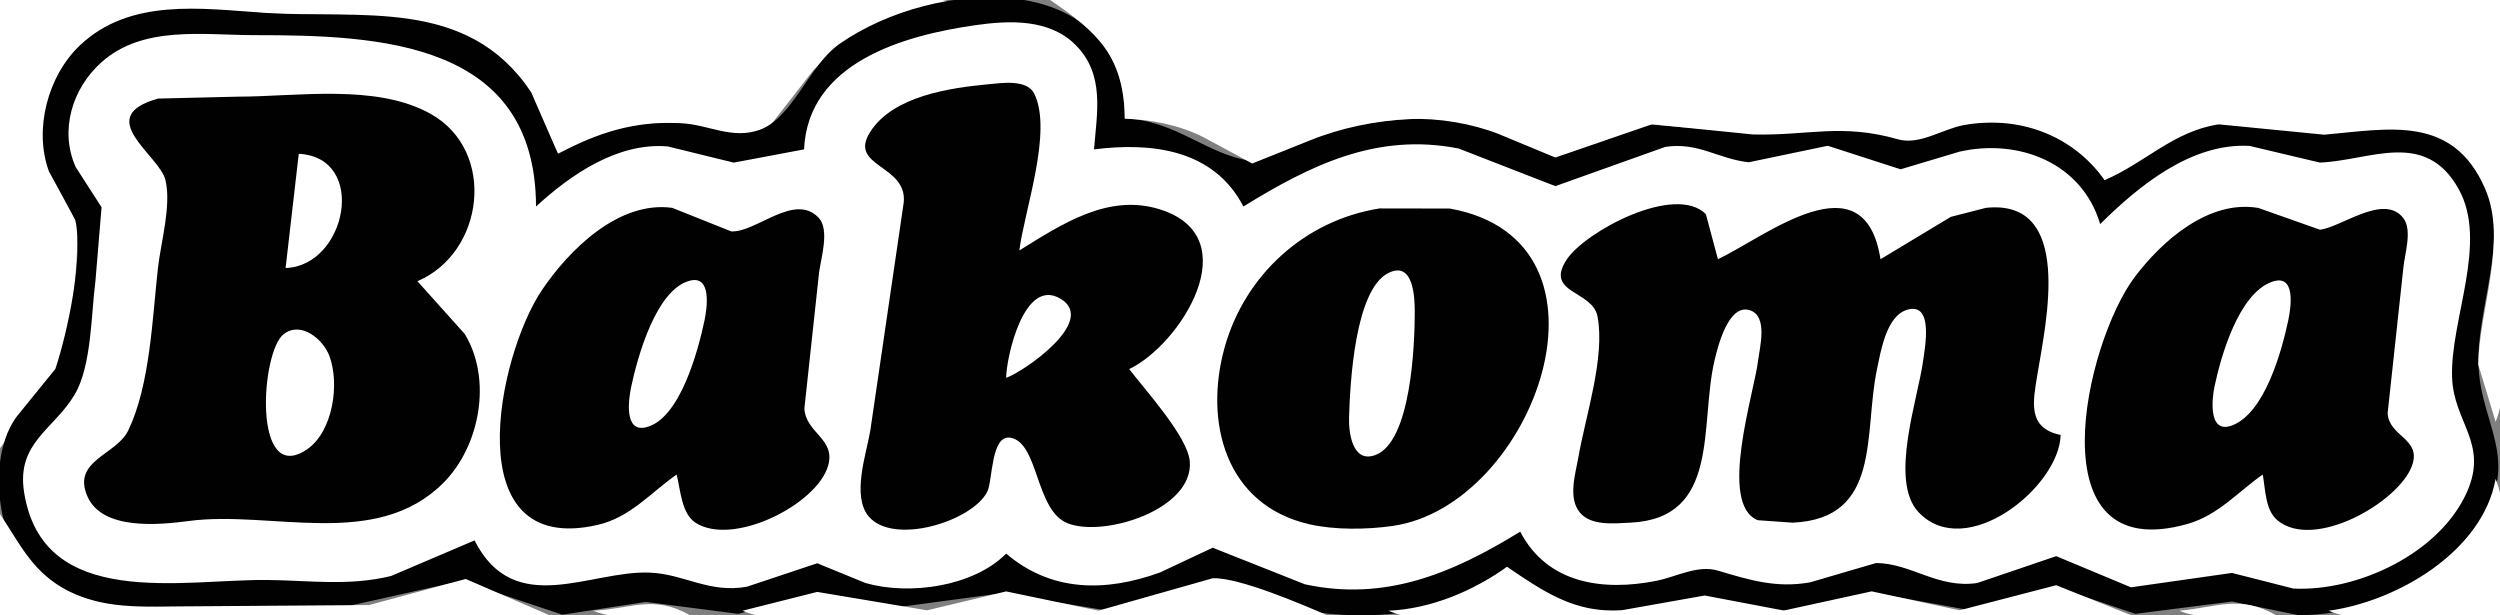 <?xml version="1.0" standalone="yes"?>
<svg width="569" height="140">
<rect width="100%" height="100%" fill="#808080" stroke="none"/>
<path style="fill:#ffffff; stroke:none;" d="M0 0L0 102L12.272 85.83C16.195 77.099 17.875 60.554 17.567 51L11.533 39C8.503 32 9.943 23.377 13.764 17C23.808 0.234 42.186 1.759 59 2.91C81.231 4.433 103.661 -0.488 119.471 20L127 35C135.734 31.822 142.357 27.901 152 28.004C159.813 28.087 167.214 32.873 174.867 29.146L185.093 16.015C193.351 7.254 205.957 1.525 218 1C212.049 -1.497 203.42 0 197 0L153 0L0 0z"/>
<path style="fill:#010101; stroke:none;" d="M127 35L120.895 21C106.355 -0.871 81.967 4.415 60 2.91C45.773 1.936 29.609 -0.492 18.184 10.326C10.91 17.214 7.629 29.45 11.133 39L17.126 50C19.055 58.606 15.37 75.632 12.606 83.961L3.649 95.001C-0.422 100.805 -0.869 109.17 0.329 116C5.862 147.557 56.398 138.108 79 137.999L105 132.194L128 139.91L147 136.998L168 139.711L185 135.176L199 138.907L228 135.025L252 138.961L276 132.056L293 138.1C308.291 141.834 331.212 140.914 343 129C351.145 136.722 360.784 140.056 372 138.715L390 136.135C396.973 137.525 402.686 139.612 410 138.714L427 135.013L448 138.829L467.715 133.515L486 139.711L508 136.907L523 139.985C538.868 140.303 557.889 131.137 565.648 117C572.782 104.003 564.923 96.373 564.147 84C563.297 70.436 571.673 54.019 565.161 41C557.306 25.296 542.827 29.301 529 30.432L505 28.174C494.837 29.278 487.317 35.821 479 41C473.464 29.163 457.787 26.339 446 28.465C441.393 29.295 436.711 32.418 432 31.171C419.491 27.861 411.214 30.724 399 30.296L375 28.285L353.424 35.537L342 30.464C335.448 27.902 327.026 26.643 320 27.09C312.559 27.564 304.957 28.895 298 31.615L285 36.647C274.996 35.439 267.391 27.235 256 27C255.904 -7.767 212.655 -5.188 191 10.044C184.11 14.89 180.401 26.813 172.981 29.516C166.616 31.835 161.319 28.348 155 28.04C144.331 27.521 136.341 30.086 127 35z"/>
<path style="fill:#ffffff; stroke:none;" d="M239 0C249.89 7.36 255.884 12.981 256 27C262.263 27.269 268.376 28.422 274 31.273L285 37.212L298 32.015C305.201 29.08 313.227 27.446 321 27.104C327.395 26.823 335.051 28.138 341 30.464L354 35.853L376 28.285L399 30.606C411.652 30.906 419.09 28.018 432 31.711C436.886 33.108 442.179 29.334 447 28.465C459.384 26.232 471.699 30.666 479 41C488.081 37.161 494.746 29.812 505 28.301L529 30.657C543.476 29.401 558.261 25.917 565.633 43C570.801 54.976 564.214 70.587 564.055 83L568 96C571.306 88.121 569 75.534 569 67L569 0L239 0M183 34L167 37.012L152 33.329C140.609 32.348 129.917 39.73 122 47C121.896 9.462 86.532 8 58 8C46.273 8 32.515 5.701 23.043 14.213C16.417 20.168 13.522 29.685 17.214 37.999L23.115 47.17L21.718 64C20.739 71.449 20.866 83.301 16.987 89.816C12.225 97.814 3.728 100.734 5.479 112C9.686 139.057 41.712 131.774 61 132.004C70.685 132.119 79.342 133.428 89 131.101L108 123C117.099 140.915 134.388 129.707 148 130.333C155.822 130.692 161.417 135.083 170 133.535L186 128.198L197 132.699C206.932 135.542 221.532 133.541 229 126C239.325 134.772 251.604 134.773 264 130.301L276 124.661L297 132.985C315.37 136.962 330.716 130.424 346 121C352.174 132.894 364.883 134.6 377 132.192C381.535 131.291 386.374 128.503 391 129.876C398.214 132.017 404.305 133.92 412 132.535L427 128.144C435.007 128.207 441.008 133.996 450 132.7L468 126.579L485 133.674L508 130.4L522 133.96C536.699 134.656 555.278 125.909 561.471 112C566.415 100.896 558.485 96.175 558.097 86C557.597 72.849 566.406 55.234 559.583 43.015C551.932 29.314 539.408 36.559 528 37.002L512 33.21C498.762 32.47 486.763 42.31 478 51C473.855 37.015 459.445 31.491 446 34.514L432.576 38.535L416 33.179L398 36.934C391.083 36.183 386.483 32.273 379 33.439L354 42.363L332 33.808C313.432 30.117 298.267 37.578 283 47C276.226 33.95 262.074 32.348 249 34C249.663 25.596 251.505 16.922 244.786 10.214C238.805 4.241 229.707 4.63 222 5.729C205.725 8.049 183.907 14.198 183 34z"/>
<path style="fill:#010101; stroke:none;" d="M257 84C268.619 78.504 284.203 54.02 263.999 47.653C252.155 43.92 241.488 51.15 232 57C233.16 47.827 239.637 29.935 235.397 21.318C233.767 18.006 227.99 18.884 225 19.17C216.175 20.012 203.209 21.839 198.014 30.093C193.026 38.02 206.442 37.446 205.699 46L198.081 98C197.184 103.314 193.782 112.91 197.742 117.566C203.385 124.201 221.215 118.667 224.682 111.957C225.965 109.474 225.486 98.83 230 99.631C236.464 100.779 235.591 116.192 243.015 119.106C251.313 122.364 271.697 115.933 270.797 105.015C270.332 99.372 260.618 88.745 257 84M95 64C110.256 57.523 113.097 34.333 97.996 25.905C85.599 18.986 67.671 22 54 22L36.004 22.434C20.931 26.615 36.331 35.288 37.667 41.015C39.026 46.834 36.614 55.089 35.95 61C34.679 72.317 34.173 87.618 29.196 97.956C26.479 103.6 16.374 104.761 19.862 112.906C23.232 120.775 36.182 119.471 43 118.576C61.892 116.095 85.558 125.255 100.907 109.907C109.223 101.59 112.086 86.367 105.775 76.015L95 64z"/>
<path style="fill:#ffffff; stroke:none;" d="M68 35L65 61C78.84 60.551 83.82 35.867 68 35z"/>
<path style="fill:#010101; stroke:none;" d="M154 108C154.88 111.398 155.076 116.887 158.303 118.972C166.815 124.472 185.945 114.84 188.481 105.997C190.247 99.841 183.432 98.632 183.073 92.995L186.424 62C186.859 58.766 188.861 52.292 186.357 49.603C180.858 43.698 172.09 52.981 166.424 52.66L153 47.305C140.839 45.642 129.557 56.823 123.36 66C113.204 81.037 103.762 126.871 136 119.471C143.449 117.761 148.032 112.2 154 108M314 47.439C297.041 50.11 283.371 62.522 278.746 79C273.982 95.972 278.858 114.927 298 119.319C303.792 120.649 311.128 120.546 317 119.7C349.194 115.059 371.139 54.884 330 47.465L314 47.439M469 99C461.303 97.407 462.719 91.335 463.754 85C465.642 73.438 472.047 45.191 452 47.304L444 49.36L428 59C424.344 35.578 401.927 53.808 391 59L388.258 48.742C381.22 41.709 360.799 52.715 356.604 59.043C351.438 66.836 362.455 66.046 363.593 72.019C365.37 81.351 360.862 94.721 359.25 104C358.589 107.809 356.8 113.347 359.603 116.682C362.181 119.749 367.423 119.123 371 118.961C391.685 118.022 386.759 96.764 390.236 82C390.959 78.933 393.383 69.027 398.28 70.613C402.435 71.958 400.508 79.047 400.155 82C399.269 89.405 391.007 114.741 400.059 118.397L408 118.961C428.392 118.043 424.101 98.623 427.211 84C428.072 79.949 429.326 71.884 434.086 70.497C440.169 68.725 438.094 79.143 437.718 82C436.584 90.633 429.896 109.416 436.653 116.566C447.412 127.953 468.714 110.866 469 99M515 108C515.616 111.306 515.546 116.067 518.318 118.397C526.617 125.374 545.921 114.365 548.971 106.001C551.239 99.781 543.646 99.433 543.434 93.981L547 61C547.276 57.853 549.134 52.361 546.971 49.603C542.525 43.936 532.777 51.797 528 52.277L514 47.33C502.753 45.409 492.159 54.736 485.9 63C474.573 77.954 462.793 129.33 498 119.211C504.832 117.247 509.382 111.942 515 108z"/>
<path style="fill:#ffffff; stroke:none;" d="M316.093 62.086C308.321 65.811 307.268 87.459 307.043 95C306.942 98.391 307.772 105.438 312.961 103.593C321.204 100.661 322.002 78.245 321.998 71C321.997 67.683 321.715 59.392 316.093 62.086M156.981 63.89C149.311 65.901 145.085 81.309 143.669 88C143.095 90.713 141.924 98.483 147.043 97.249C154.791 95.379 158.92 79.666 160.331 73C160.902 70.303 162.088 62.552 156.981 63.89M516.996 64.176C509.496 66.963 505.491 81.015 504.015 88C503.414 90.846 502.578 98.892 508.029 96.824C515.463 94.004 519.306 79.935 520.789 73C521.404 70.123 522.681 62.063 516.996 64.176M229 86C232.934 84.625 249.659 73.186 241.526 68.083C233.09 62.789 229.039 81.313 229 86M64.589 76.028C59.334 79.98 57.403 110.81 69.895 102.258C75.786 98.225 77.353 87.353 74.968 81.005C73.586 77.328 68.624 72.994 64.589 76.028M568 109C565.048 125.551 545.506 136.91 530 139C540.274 143.311 557.828 140 569 140C569 130.924 571.511 117.367 568 109M0 117L0 140L125 140L106 131.773L84 137.711L43 138C32.956 138 23 138.988 14 133.647C7.031 129.512 4.279 123.36 0 117M343 129C335.192 134.559 325.651 138.579 316 139C328.883 144.406 351.962 140 366 140L485 140L468 133.194L446 138.907L426 134.592L406 138.957L388 135.538L369 138.91C358.475 139.58 351.276 134.635 343 129M169 139C179.504 143.408 197.58 140 209 140L302 140C296.31 137.546 281.857 131.335 276 131.615L250 138.985L229 134.603L211 138.91L186 134.719L169 139M135 139C141.202 141.603 150.298 140 157 140C148.664 135.291 143.697 138.602 135 139M496 139C502.202 141.603 511.298 140 518 140C509.697 135.31 504.682 138.242 496 139z"/>
</svg>
